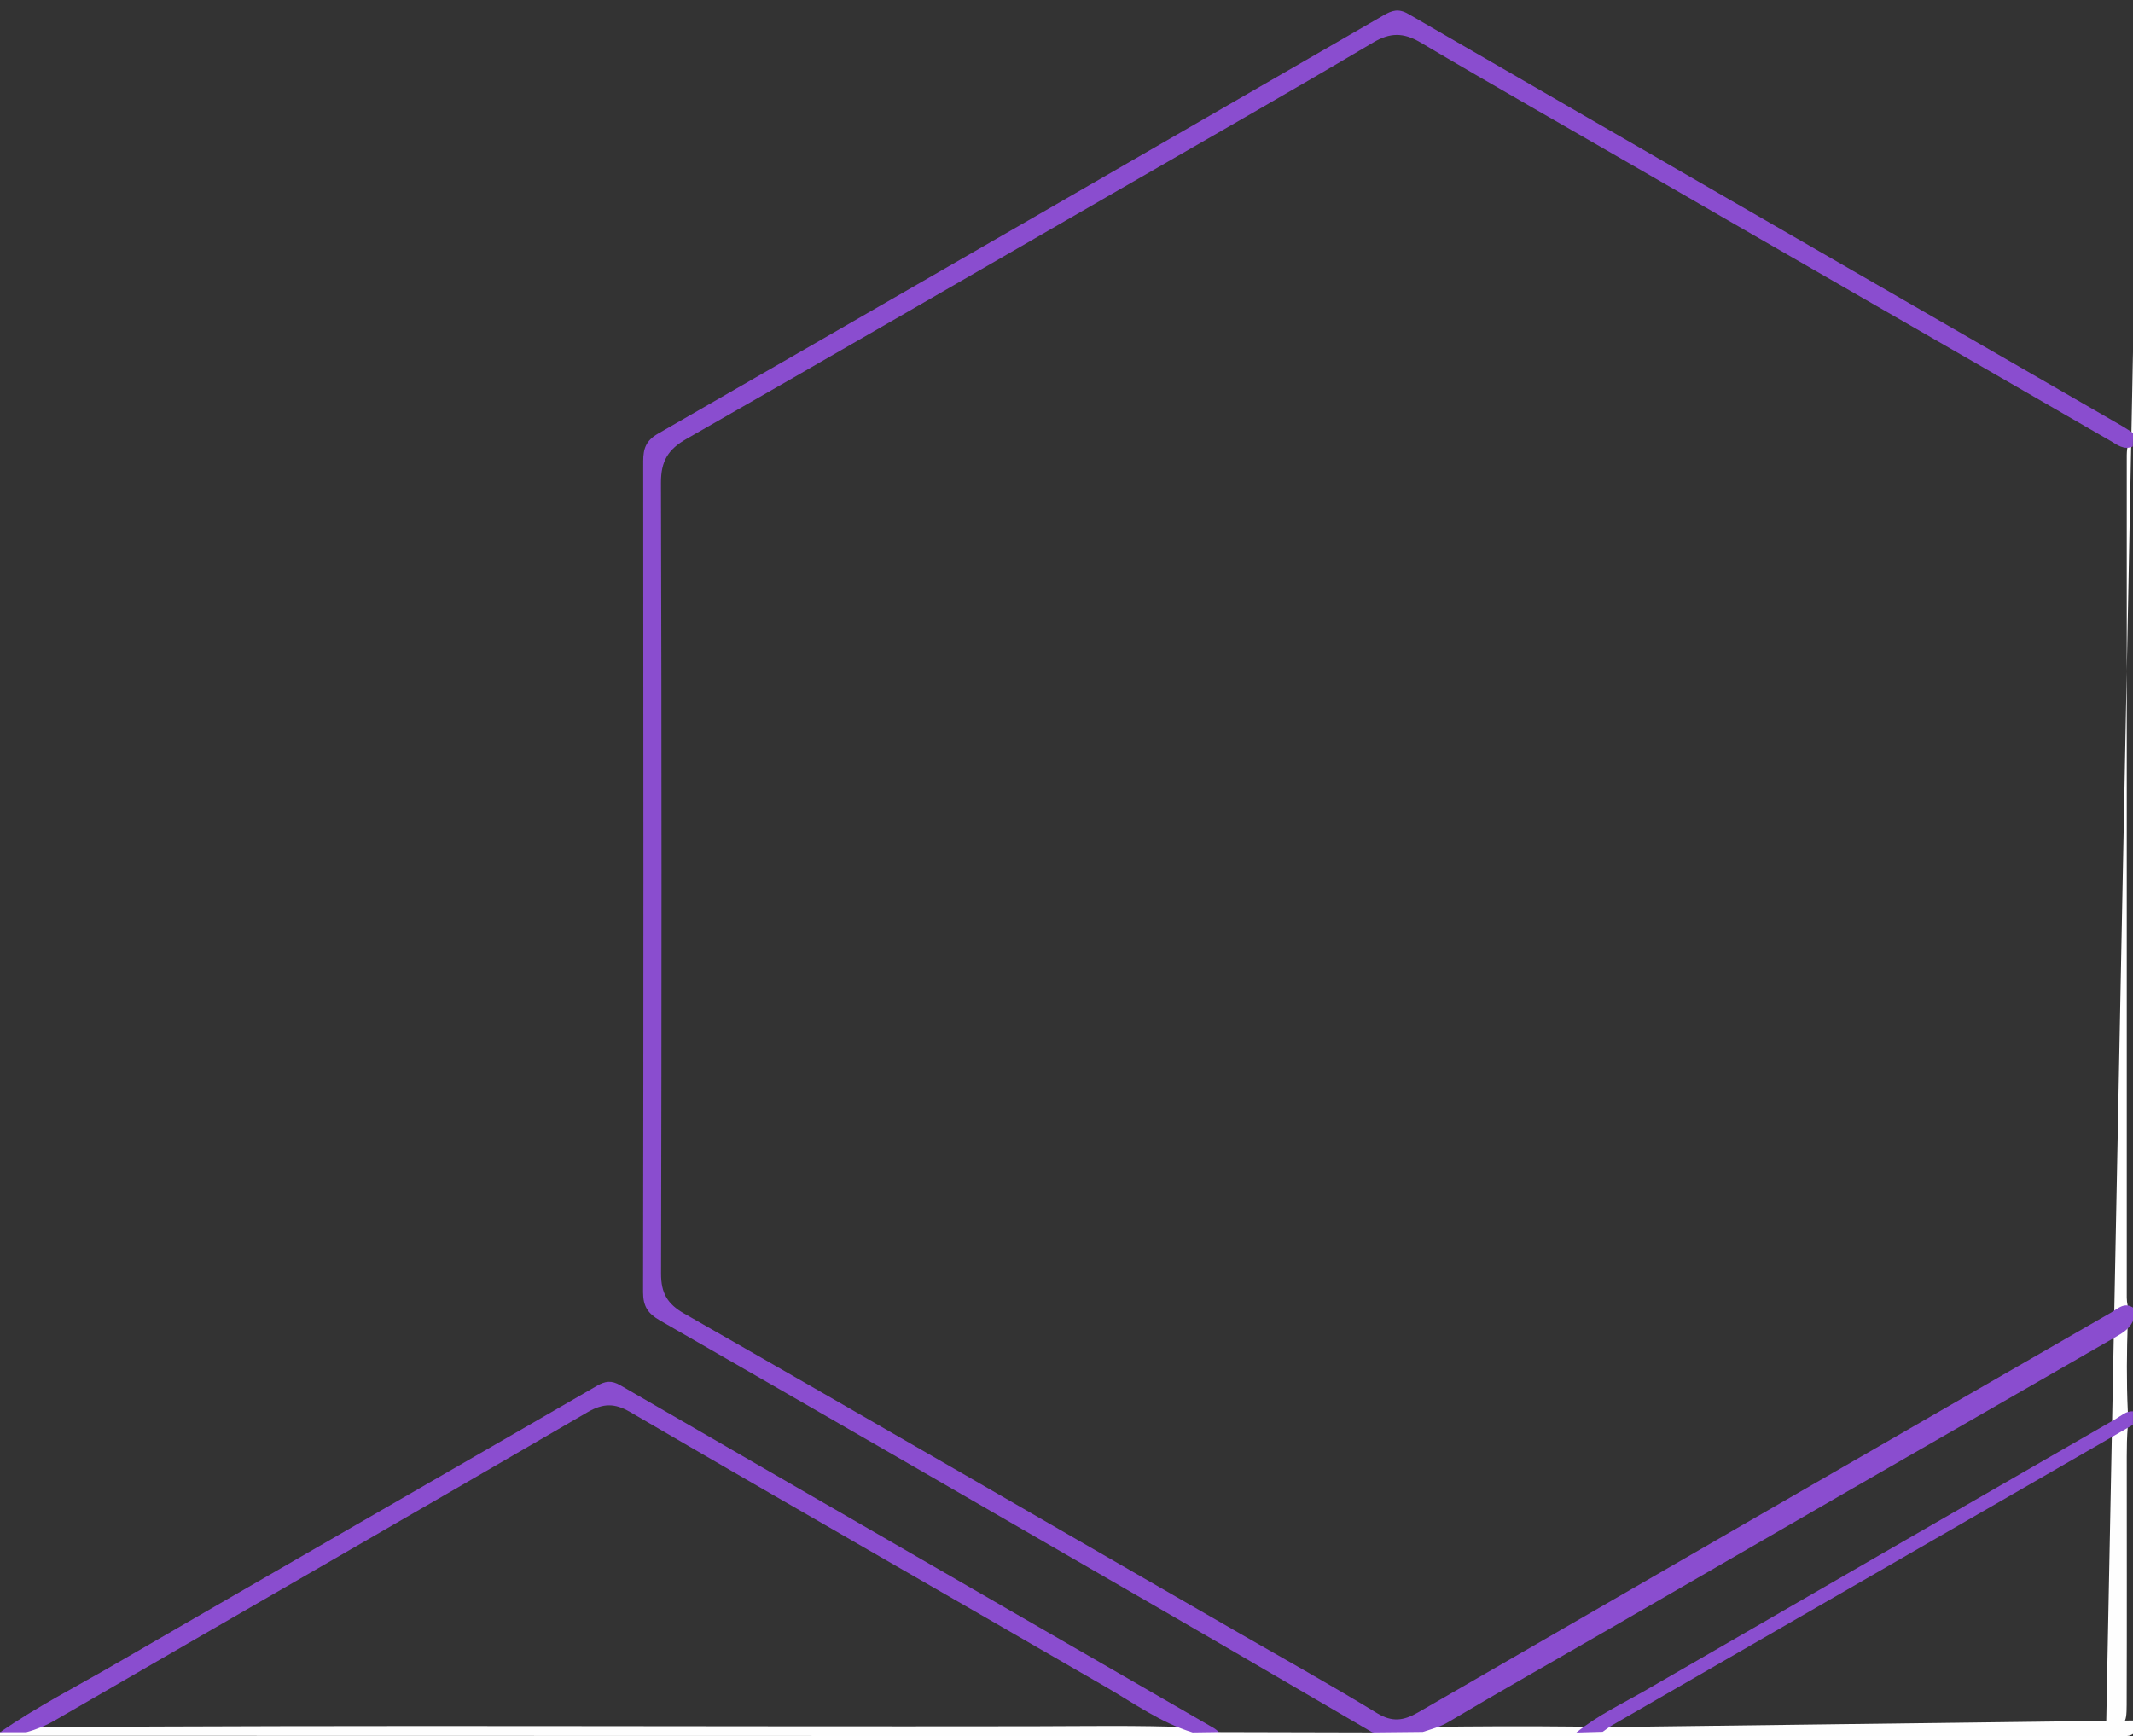 <?xml version="1.0" encoding="utf-8"?>
<!-- Generator: Adobe Illustrator 28.1.0, SVG Export Plug-In . SVG Version: 6.00 Build 0)  -->
<svg version="1.1" id="Camada_1" xmlns="http://www.w3.org/2000/svg" xmlns:xlink="http://www.w3.org/1999/xlink" x="0px" y="0px"
	 viewBox="0 0 461.64 375.78" style="enable-background:new 0 0 461.64 375.78;" xml:space="preserve">
<rect x="0" y="0" width="461.64" height="375.78" fill="#333333" stroke="none"/>
<style type="text/css">
	.st0{fill:#FEFEFE;}
	.st1{fill:#8A4DCF;}
	.st2{fill:#8A4ECF;}
</style>
<g>
	<path class="st0" d="M455.83,373.64c4.1-0.02,4.42-0.36,4.44-4.57c0.06-17.94,0.02-35.88,0.02-53.83c0-2.12,0.04-4.23,0.21-6.34
		c-0.3-1.19,0.14-2.38,0.01-3.58c-0.29-6.37-0.22-12.74-0.01-19.11c-0.29-1.2,0.17-2.4-0.02-3.61c-0.25-1.11-0.19-2.23-0.19-3.35
		c0-59.83-0.01-119.65,0-179.48c0-0.87-0.02-1.75,0.09-2.61c0.33-1.18,0.14-2.55,1.28-3.42c0-34.65-0.01-69.3-0.01-103.95
		c1.55,0.67,0.7,2.02,0.7,2.99c0.07,14.84,0.05,29.67,0.05,44.51"/>
	<path class="st0" d="M462.47,372.41c0,2.8-0.63,3.44-3.44,3.44c-157.17-0.08-314.34-0.07-471.51-0.12c-1.1,0-2.54,0.86-3.37-0.7
		c5.28-0.02,10.57-0.04,15.85-0.06c2.06-0.63,4.09-1.43,6.32-1.09c72.4-0.5,144.8-0.1,217.2-0.21c11.34-0.02,22.67-0.23,34.01,0.22
		c2.21-0.32,4.25,0.44,6.32,1.04c11.07,0.03,22.13,0.05,33.2,0.08c3.58-2.15,7.54-0.61,11.29-1.19c10.86-0.15,21.72-0.2,32.58-0.08
		c2.15,0.54,4.32-0.22,6.48,0.12"/>
	<path class="st1" d="M461.66,93.74c-0.02,0.97-0.04,1.94-0.06,2.91c-1.93,0.85-3.39-0.38-4.84-1.22
		c-33.78-19.53-67.62-38.96-101.4-58.49c-15.97-9.24-32.02-18.34-47.9-27.74c-3.75-2.22-6.63-2.16-10.27,0
		c-18.65,11.07-37.52,21.78-56.3,32.63c-30.77,17.76-61.51,35.58-92.36,53.2c-3.95,2.26-5.49,4.8-5.48,9.44
		c0.16,57.08,0.15,114.17,0.02,171.25c-0.01,4.18,1.38,6.54,4.97,8.59c40.16,22.94,80.15,46.18,120.24,69.24
		c9.94,5.72,19.97,11.3,29.75,17.28c3.26,1.99,5.71,1.67,8.89-0.16c49.97-28.89,99.95-57.77,149.98-86.55
		c1.43-0.82,2.81-2.32,4.75-1.08c-0.01,0.98-0.01,1.96-0.02,2.93c-0.83,1.83-2.49,2.7-4.11,3.64
		c-36.51,20.98-72.98,42.02-109.43,63.11c-11.54,6.68-23.15,13.22-34.61,20.03c-1.75,1.04-3.66,1.53-5.55,2.15
		c-3.63,0.04-7.26,0.07-10.88,0.11c-14.63-8.52-29.24-17.08-43.89-25.55c-36.77-21.26-73.55-42.5-110.38-63.66
		c-2.55-1.47-3.6-3.03-3.6-6.09c0.1-59.95,0.09-119.91,0.03-179.86c0-2.76,0.6-4.48,3.2-5.98C194.78,63.77,247.1,33.56,299.41,3.33
		c1.85-1.07,3.23-1.56,5.38-0.32c51.52,29.83,103.1,59.56,154.67,89.31C460.21,92.76,460.92,93.26,461.66,93.74z"/>
	<path class="st1" d="M263.84,374.93c-1.91,0.03-3.81,0.05-5.72,0.08c-6.88-2.1-12.68-6.31-18.79-9.85
		c-34.31-19.88-68.74-39.55-102.98-59.53c-3.29-1.92-5.79-1.92-9.2,0.06c-38.36,22.33-76.86,44.44-115.26,66.7
		c-1.95,1.13-4.01,1.98-6.19,2.57c-1.9,0-3.8,0.01-5.7,0.01c7.98-5.54,16.63-9.94,25-14.8c34.7-20.12,69.47-40.1,104.18-60.19
		c1.8-1.04,3.14-1.25,5.07-0.13c42.78,24.78,85.61,49.47,128.42,74.19C263.1,374.29,263.45,374.63,263.84,374.93z"/>
	<path class="st2" d="M341.16,375.03c4.65-3.76,10.06-6.29,15.19-9.26c33.84-19.59,67.71-39.13,101.59-58.65
		c1.15-0.66,2.19-1.71,3.69-1.63c0,0.98,0,1.96-0.01,2.93c-37.54,21.66-75.08,43.31-112.62,64.98c-0.75,0.43-1.43,0.98-2.14,1.47
		C344.96,374.92,343.06,374.97,341.16,375.03z"/>
</g>
</svg>
